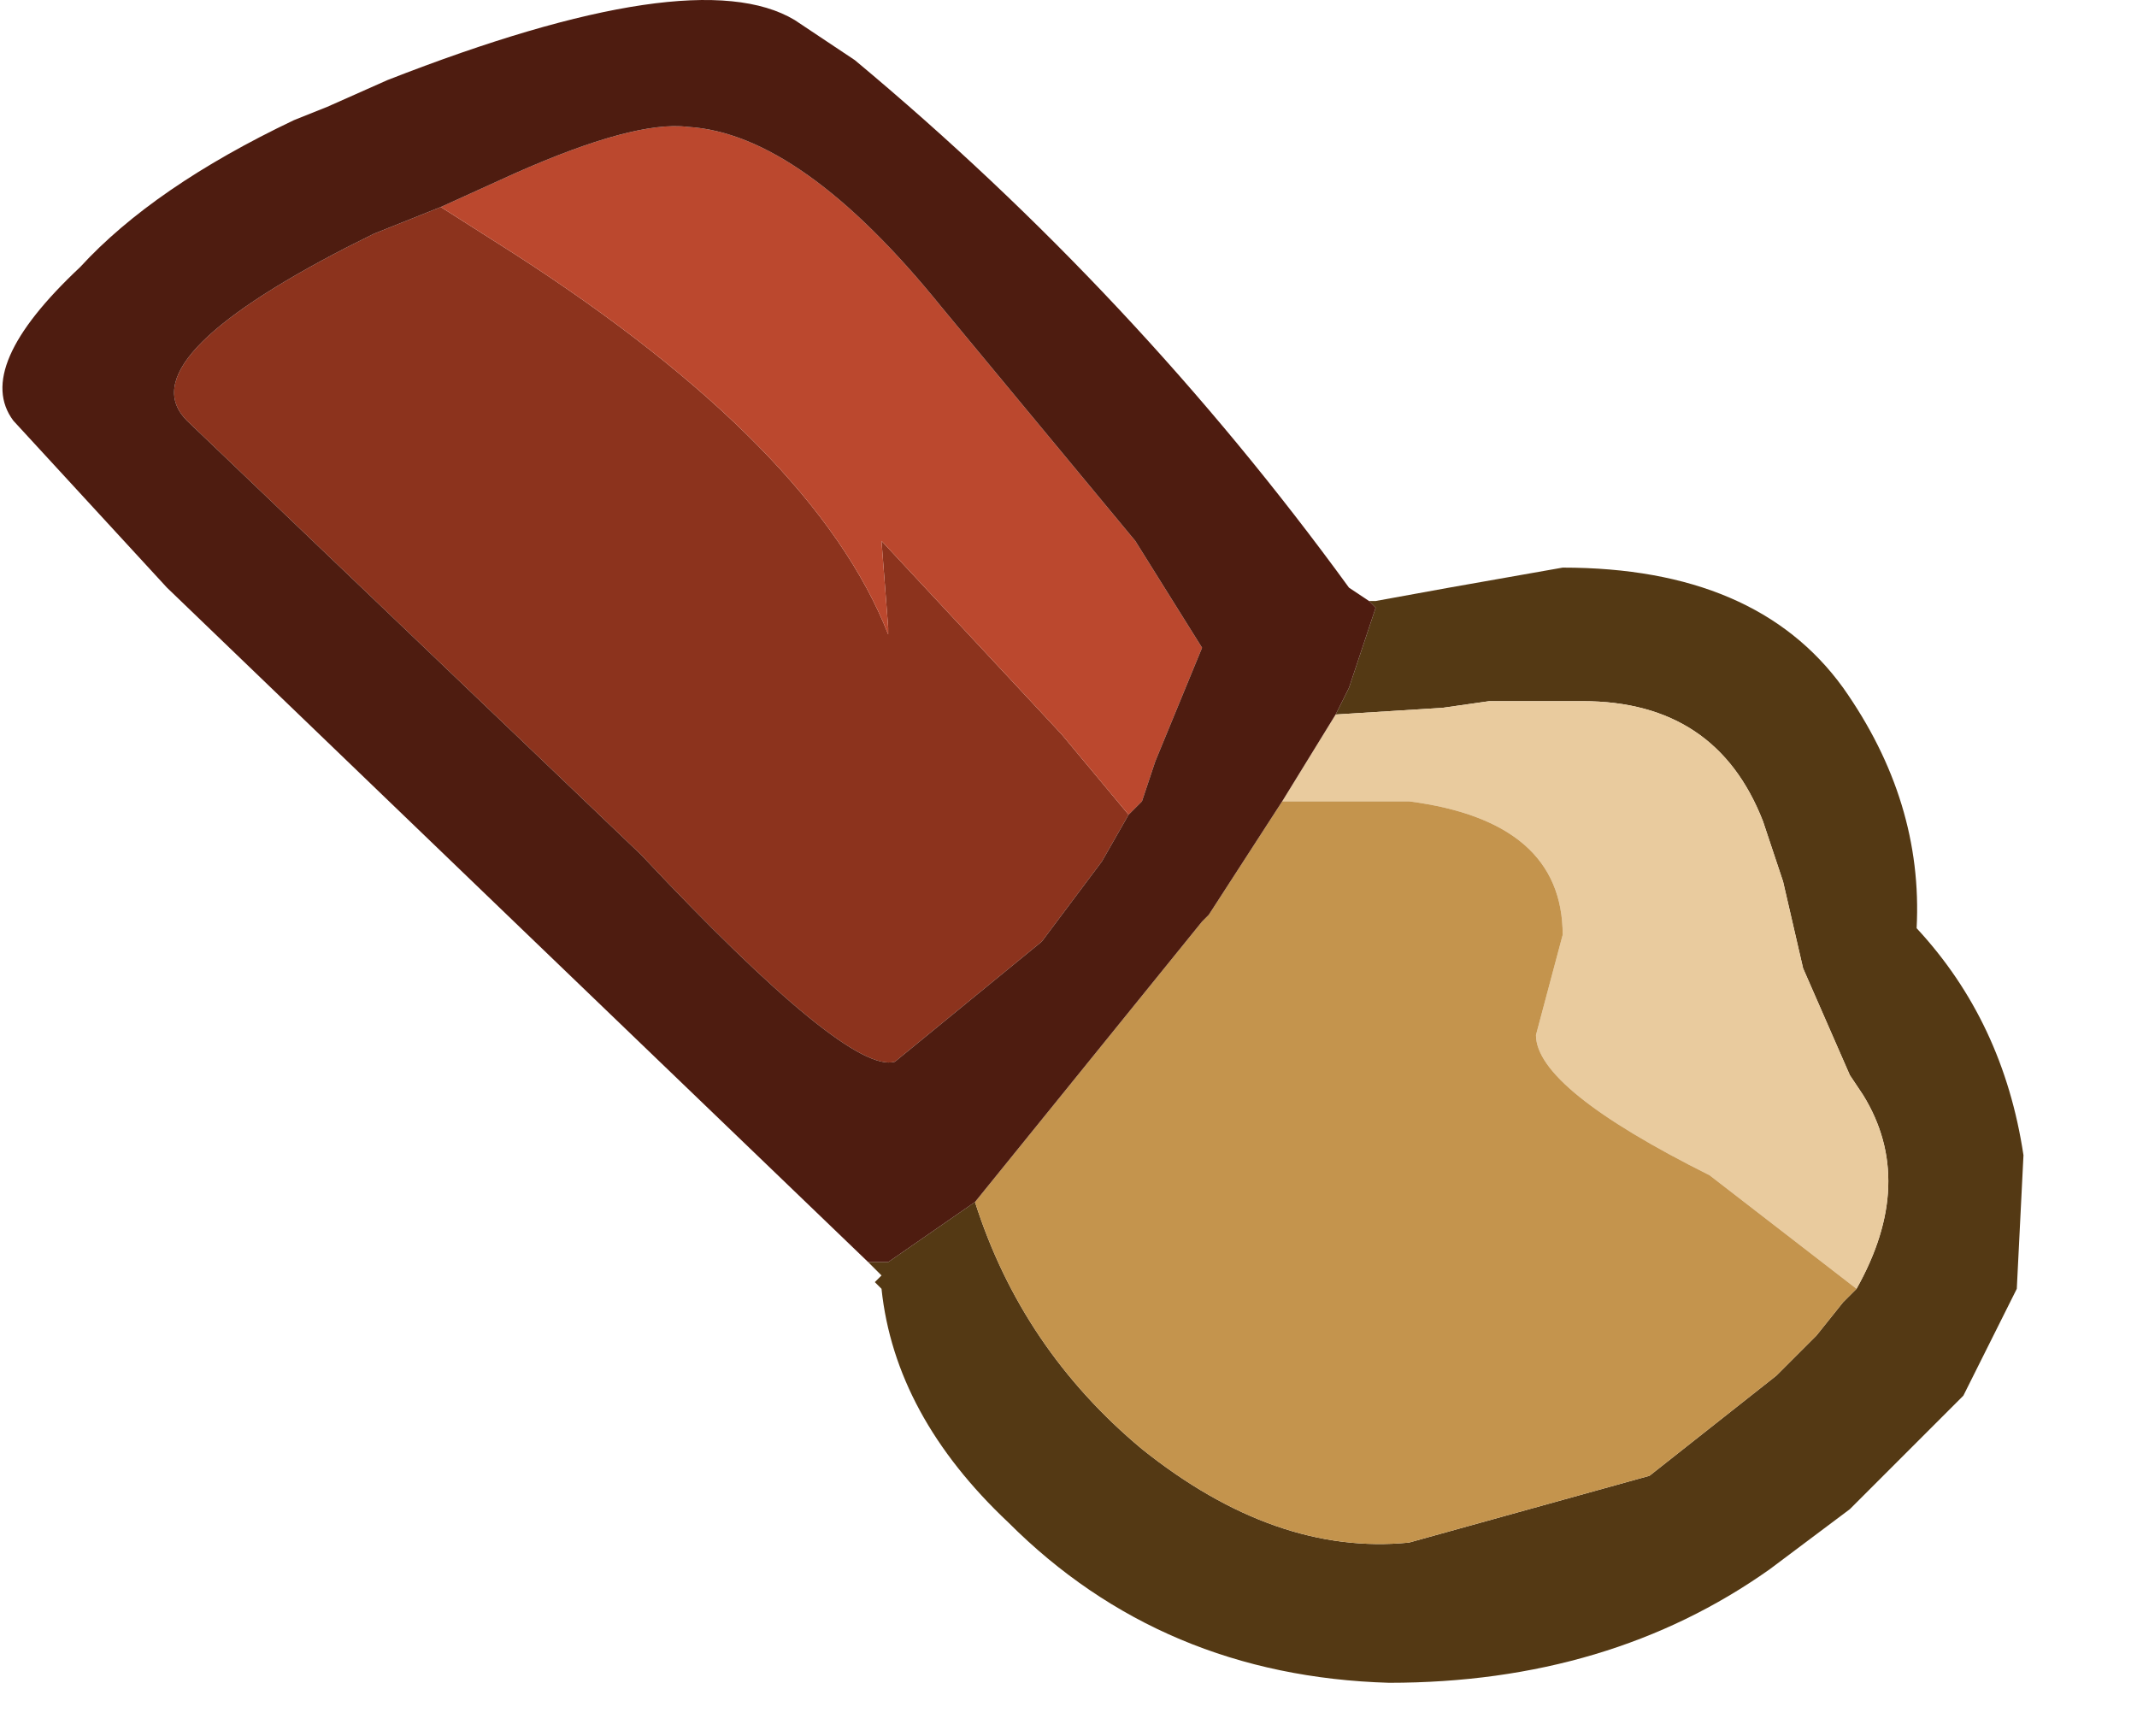 <?xml version="1.0" encoding="utf-8"?>
<svg version="1.1" id="Layer_1"
xmlns="http://www.w3.org/2000/svg"
xmlns:xlink="http://www.w3.org/1999/xlink"
xmlns:author="http://www.sothink.com"
width="16px" height="13px"
xml:space="preserve">
<g id="1261" transform="matrix(1, 0, 0, 1, 0, 0)">
<path style="fill:#543914;fill-opacity:1" d="M6.65,9.45L7.3 9Q7.65 10.1 8.55 10.85Q9.55 11.65 10.55 11.55L12.35 11.05L13.3 10.3L13.5 10.1L13.6 10L13.8 9.75L13.9 9.65Q14.35 8.85 13.95 8.2L13.85 8.05L13.5 7.25L13.35 6.6L13.2 6.15Q12.85 5.25 11.85 5.25L11.15 5.25L10.8 5.3L10 5.35L10.1 5.15L10.2 4.85L10.3 4.55L10.25 4.5L10.3 4.5L10.85 4.4L11.7 4.25Q13.15 4.25 13.8 5.15Q14.4 6 14.35 6.95Q15 7.65 15.15 8.65L15.1 9.65L14.7 10.45L13.85 11.3L13.25 11.75Q12.05 12.6 10.4 12.6Q8.7 12.55 7.55 11.4Q6.7 10.6 6.6 9.65L6.55 9.6L6.6 9.55L6.5 9.45L6.65 9.45" />
<path style="fill:#E9CB9E;fill-opacity:1" d="M10,5.35L10.8 5.3L11.15 5.25L11.85 5.25Q12.85 5.25 13.2 6.15L13.35 6.6L13.5 7.25L13.85 8.05L13.95 8.2Q14.35 8.85 13.9 9.65L12.8 8.8Q11.5 8.15 11.5 7.75L11.7 7Q11.7 6.15 10.55 6L9.6 6L10 5.35" />
<path style="fill:#C4944D;fill-opacity:1" d="M9,6.9L9.05 6.85L9.6 6L10.55 6Q11.7 6.15 11.7 7L11.5 7.75Q11.5 8.15 12.8 8.8L13.9 9.65L13.8 9.75L13.6 10L13.5 10.1L13.3 10.3L12.35 11.05L10.55 11.55Q9.55 11.65 8.55 10.85Q7.65 10.1 7.3 9L9 6.9" />
<path style="fill:#8C331D;fill-opacity:1" d="M8.45,6.1L8.25 6.45L7.8 7.05L6.7 7.95Q6.35 8.05 4.8 6.4L1.4 3.15Q0.95 2.7 2.6 1.85L2.8 1.75L3.3 1.55L3.85 1.9Q6.1 3.35 6.65 4.75L6.65 4.7L6.6 4.05L7.95 5.5L8.45 6.1" />
<path style="fill:#BB482E;fill-opacity:1" d="M7.95,5.5L6.6 4.05L6.65 4.7L6.65 4.75Q6.1 3.35 3.85 1.9L3.3 1.55L3.85 1.3Q4.75 0.9 5.15 0.95Q6 1 7.05 2.3L8.5 4.05L9 4.85L8.65 5.7L8.55 6L8.45 6.1L7.95 5.5" />
<path style="fill:#4E1C10;fill-opacity:1" d="M9.6,6L9.05 6.85L9 6.9L7.3 9L6.65 9.45L6.5 9.45L3.9 6.95L1.25 4.4L0.1 3.15Q-0.2 2.75 0.6 2Q1.15 1.4 2.2 0.9L2.45 0.8L2.9 0.6Q5.2 -0.3 5.95 0.15L6.4 0.45Q8.5 2.2 10.1 4.4L10.25 4.5L10.3 4.55L10.2 4.85L10.1 5.15L10 5.35L9.6 6M2.8,1.75L2.6 1.85Q0.95 2.7 1.4 3.15L4.8 6.4Q6.35 8.05 6.7 7.95L7.8 7.05L8.25 6.45L8.45 6.1L8.55 6L8.65 5.7L9 4.85L8.5 4.05L7.05 2.3Q6 1 5.15 0.95Q4.75 0.9 3.85 1.3L3.3 1.55L2.8 1.75" />
</g>
</svg>
